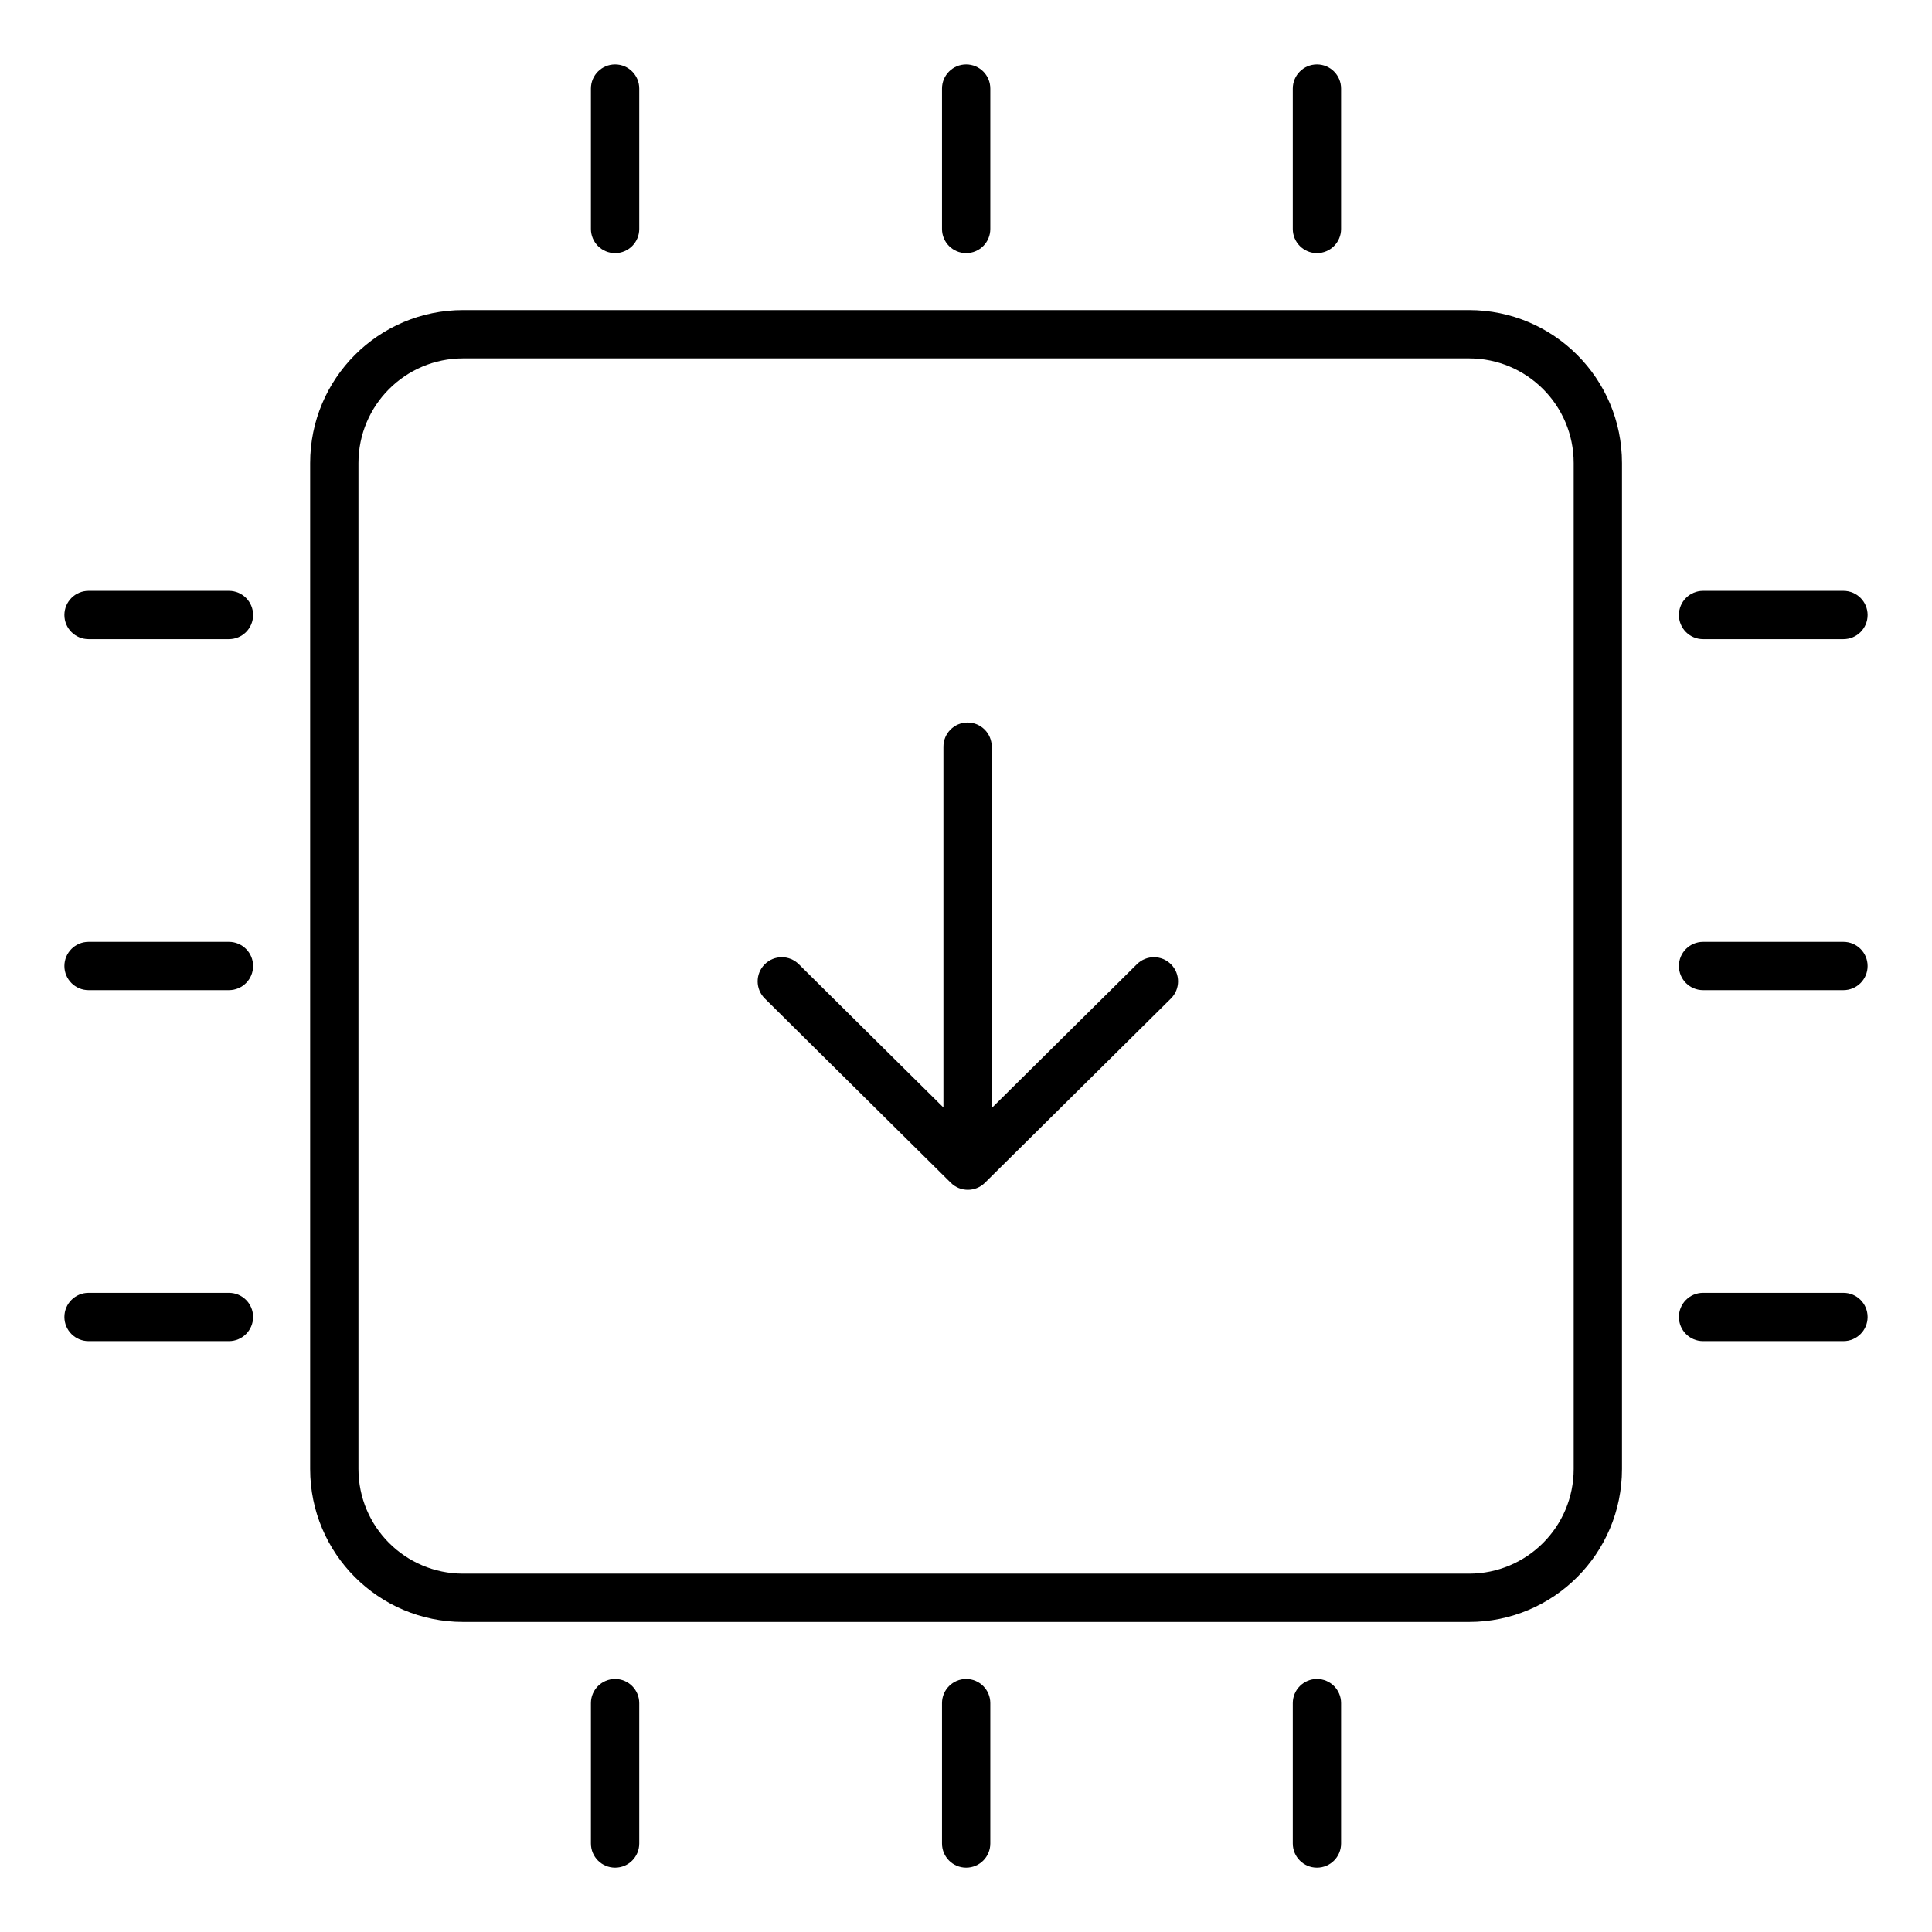 <svg width="60" height="60" viewBox="0 0 60 60" fill="none" xmlns="http://www.w3.org/2000/svg">
<path fill-rule="evenodd" clip-rule="evenodd" d="M19.852 2.75C19.852 2.336 19.517 2 19.102 2C18.688 2 18.352 2.336 18.352 2.75V7.111C18.352 7.525 18.688 7.861 19.102 7.861C19.517 7.861 19.852 7.525 19.852 7.111V2.75ZM14.382 9.63C11.758 9.63 9.632 11.757 9.632 14.38V45.621C9.632 48.244 11.758 50.371 14.382 50.371H45.622C48.245 50.371 50.372 48.244 50.372 45.621V14.38C50.372 11.757 48.245 9.63 45.622 9.63H14.382ZM11.132 14.38C11.132 12.585 12.587 11.13 14.382 11.13H45.622C47.417 11.13 48.872 12.585 48.872 14.38V45.621C48.872 47.416 47.417 48.871 45.622 48.871H14.382C12.587 48.871 11.132 47.416 11.132 45.621V14.38ZM52.89 40.15C52.476 40.15 52.14 40.485 52.14 40.9C52.14 41.314 52.476 41.65 52.89 41.65H57.25C57.665 41.65 58 41.314 58 40.9C58 40.485 57.665 40.15 57.25 40.15H52.89ZM52.14 19.099C52.14 18.685 52.476 18.349 52.89 18.349H57.25C57.665 18.349 58 18.685 58 19.099C58 19.514 57.665 19.849 57.25 19.849H52.89C52.476 19.849 52.14 19.514 52.14 19.099ZM52.89 29.25C52.476 29.25 52.14 29.586 52.14 30C52.14 30.414 52.476 30.75 52.89 30.75H57.25C57.665 30.75 58 30.414 58 30C58 29.586 57.665 29.25 57.25 29.25H52.89ZM2 40.9C2 40.485 2.336 40.15 2.75 40.15H7.11C7.524 40.15 7.86 40.485 7.86 40.9C7.86 41.314 7.524 41.65 7.11 41.65H2.75C2.336 41.65 2 41.314 2 40.9ZM2.75 18.349C2.336 18.349 2 18.685 2 19.099C2 19.514 2.336 19.849 2.75 19.849H7.11C7.524 19.849 7.86 19.514 7.86 19.099C7.86 18.685 7.524 18.349 7.11 18.349H2.75ZM2 30C2 29.586 2.336 29.25 2.75 29.25H7.11C7.524 29.25 7.86 29.586 7.86 30C7.86 30.414 7.524 30.75 7.11 30.75H2.75C2.336 30.75 2 30.414 2 30ZM40.899 2C41.314 2 41.649 2.336 41.649 2.75V7.111C41.649 7.525 41.314 7.861 40.899 7.861C40.485 7.861 40.149 7.525 40.149 7.111V2.75C40.149 2.336 40.485 2 40.899 2ZM30.755 2.75C30.755 2.336 30.419 2 30.005 2C29.59 2 29.255 2.336 29.255 2.75V7.111C29.255 7.525 29.59 7.861 30.005 7.861C30.419 7.861 30.755 7.525 30.755 7.111V2.75ZM19.102 52.142C19.517 52.142 19.852 52.478 19.852 52.892V57.252C19.852 57.666 19.517 58.002 19.102 58.002C18.688 58.002 18.352 57.666 18.352 57.252V52.892C18.352 52.478 18.688 52.142 19.102 52.142ZM41.649 52.892C41.649 52.478 41.314 52.142 40.899 52.142C40.485 52.142 40.149 52.478 40.149 52.892V57.252C40.149 57.666 40.485 58.002 40.899 58.002C41.314 58.002 41.649 57.666 41.649 57.252V52.892ZM30.005 52.142C30.419 52.142 30.755 52.478 30.755 52.892V57.252C30.755 57.666 30.419 58.002 30.005 58.002C29.59 58.002 29.255 57.666 29.255 57.252V52.892C29.255 52.478 29.59 52.142 30.005 52.142ZM30.049 22.438C30.463 22.438 30.799 22.774 30.799 23.188V34.411L35.308 29.944C35.603 29.653 36.078 29.655 36.369 29.949C36.66 30.244 36.658 30.718 36.364 31.01L30.586 36.734C30.293 37.023 29.822 37.023 29.53 36.734L23.752 31.01C23.457 30.718 23.455 30.244 23.747 29.949C24.038 29.655 24.513 29.653 24.807 29.944L29.299 34.394V23.188C29.299 22.774 29.634 22.438 30.049 22.438Z" fill="black"/>
</svg>

